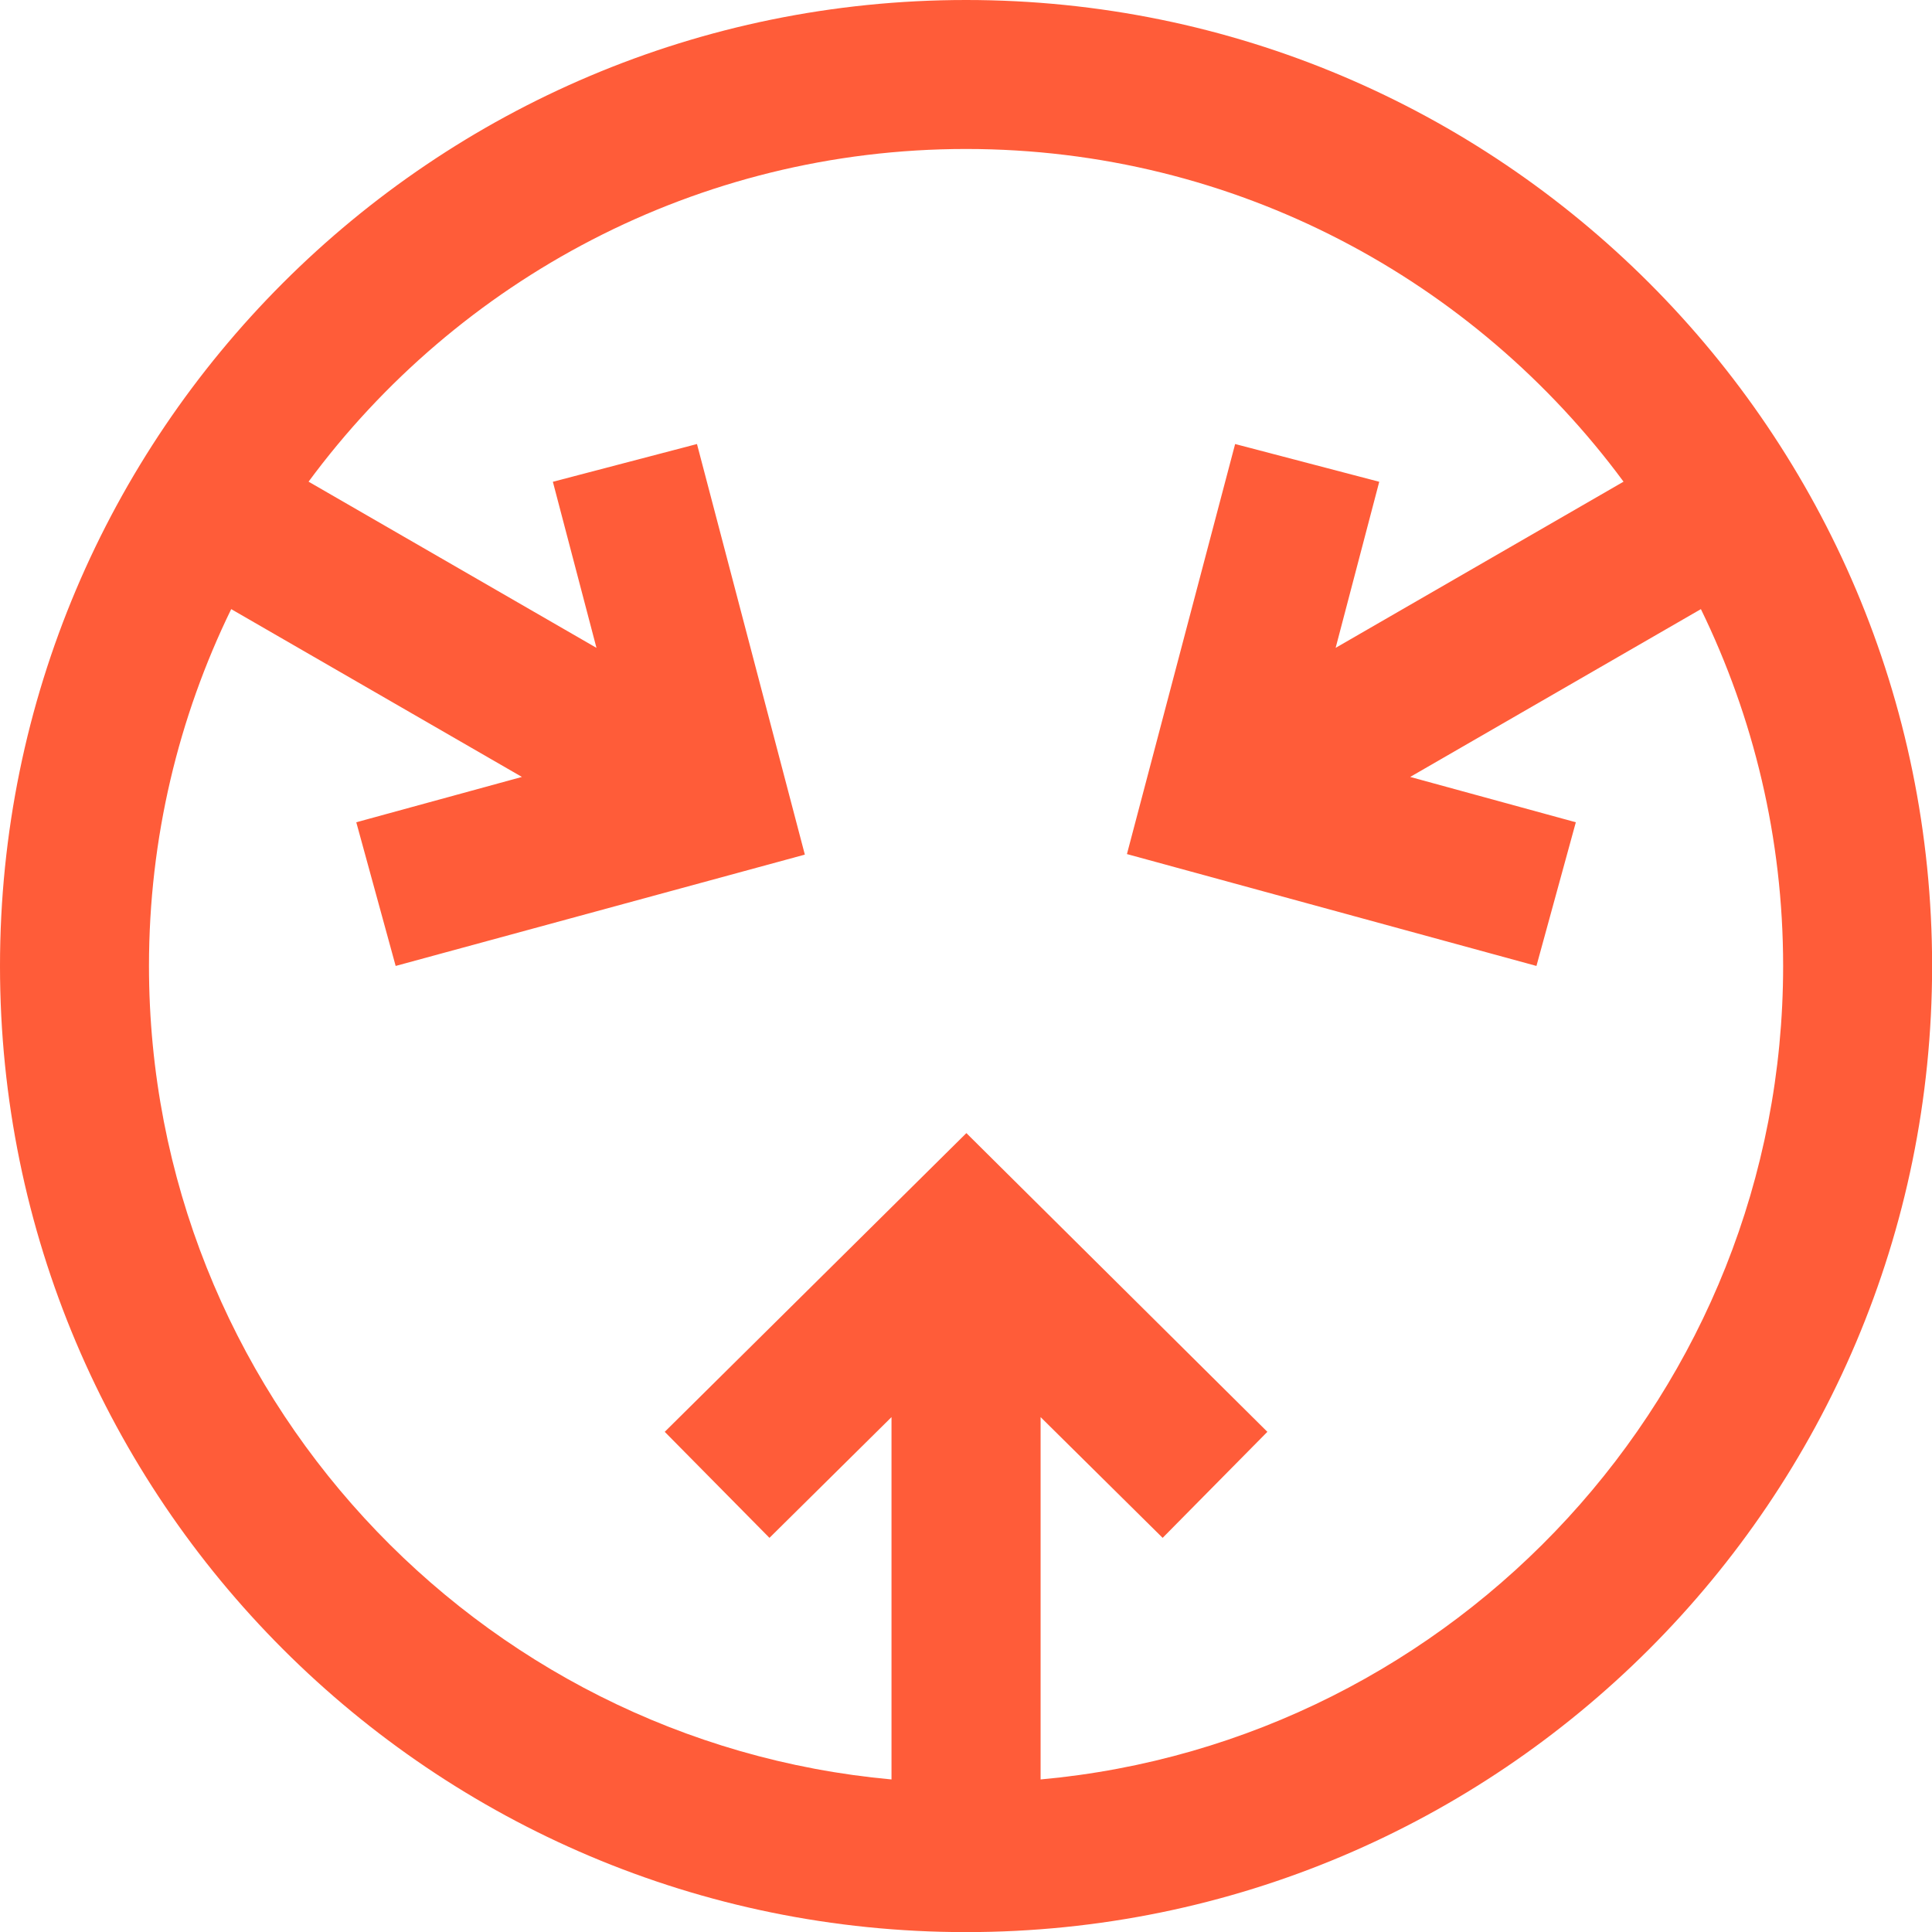 <?xml version="1.0" encoding="UTF-8"?><svg id="Layer_2" xmlns="http://www.w3.org/2000/svg" viewBox="0 0 178.57 178.57"><defs><style>.cls-1{fill:#ff5c39;}</style></defs><g id="Layer_1-2"><path class="cls-1" d="M89.29,0C39.98,0,0,39.97,0,89.29s39.98,89.29,89.29,89.29,89.29-39.97,89.29-89.29S138.6,0,89.29,0Zm6.89,164.47v-33.49l11.28,11.16,9.68-9.8-27.82-27.61-27.88,27.61,9.68,9.8,11.28-11.16v33.49c-38.42-3.49-68.63-35.87-68.63-75.19,0-11.82,2.74-23.01,7.6-32.98l26.87,15.51-15.31,4.19,3.64,13.28,37.82-10.29-9.97-37.95-13.32,3.49,4.03,15.35-26.61-15.36c13.76-18.64,35.88-30.75,60.77-30.75s47.01,12.11,60.77,30.75l-26.61,15.36,4.03-15.35-13.32-3.49-10,37.9,37.85,10.34,3.64-13.28-15.31-4.19,26.87-15.51c4.86,9.97,7.6,21.16,7.6,32.98,0,39.32-30.21,71.7-68.63,75.19Z"/></g></svg>